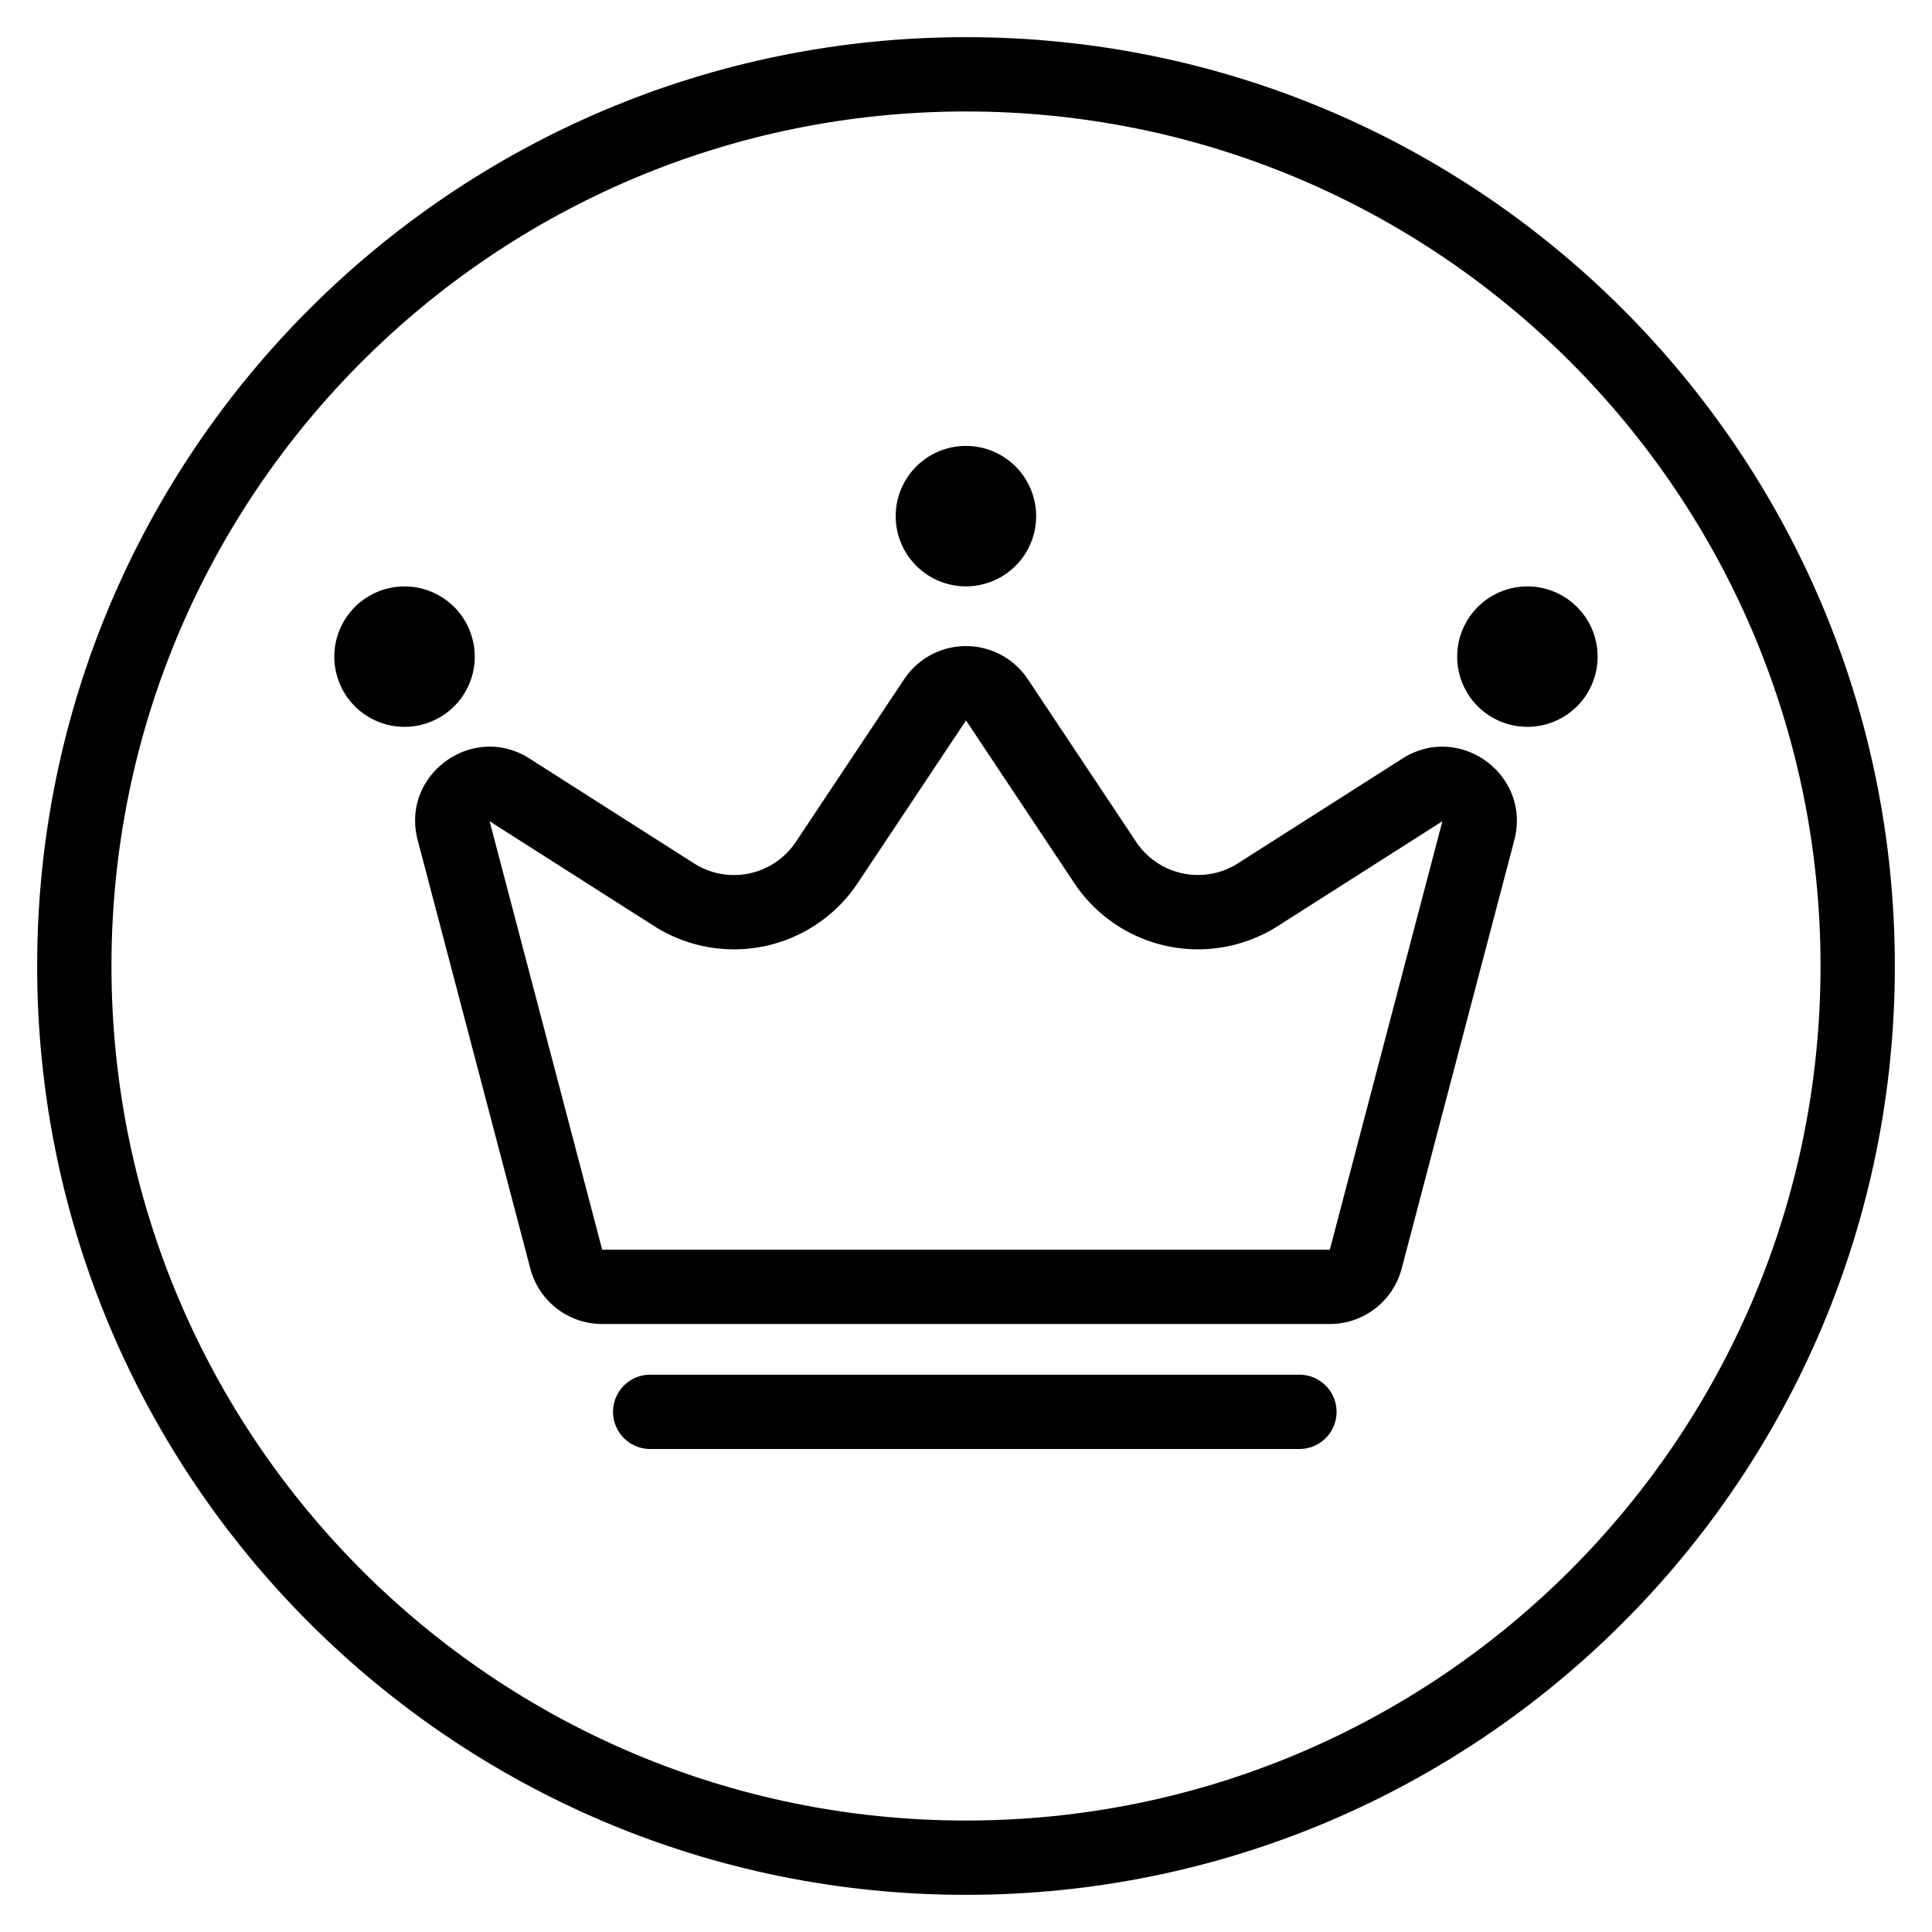 <svg xmlns="http://www.w3.org/2000/svg" width="1em" height="1em" viewBox="0 0 26 26"><g fill="currentColor"><path fill-rule="evenodd" d="m17.896 16.818l1.515-5.766l-2.214 1.41a2 2 0 0 1-2.74-.578L13 9.695l-1.458 2.19a2 2 0 0 1-2.74.577l-2.213-1.41l1.515 5.766zm-10.77-6.61c-.767-.489-1.736.218-1.505 1.098l1.516 5.766a1 1 0 0 0 .967.746h9.792a1 1 0 0 0 .967-.746l1.516-5.766c.23-.88-.738-1.586-1.505-1.098l-2.214 1.41a1 1 0 0 1-1.37-.288l-1.458-2.19a1 1 0 0 0-1.664 0l-1.458 2.19a1 1 0 0 1-1.37.289z" clip-rule="evenodd"/><path d="M13.944 6.945a.945.945 0 1 1-1.89.002a.945.945 0 0 1 1.89-.002M21.5 8.836a.945.945 0 1 1-1.89.001a.945.945 0 0 1 1.89 0M6.389 8.836a.945.945 0 1 1-1.89.001a.945.945 0 0 1 1.89 0"/><path fill-rule="evenodd" d="M8.25 19a.5.5 0 0 1 .5-.5h8.737a.5.5 0 1 1 0 1H8.75a.5.5 0 0 1-.5-.5" clip-rule="evenodd"/><path fill-rule="evenodd" d="M13 24.5c6.351 0 11.5-5.149 11.5-11.5S19.351 1.5 13 1.5S1.5 6.649 1.5 13S6.649 24.5 13 24.5m0 1c6.904 0 12.5-5.596 12.5-12.5S19.904.5 13 .5S.5 6.096.5 13S6.096 25.5 13 25.5" clip-rule="evenodd"/></g></svg>